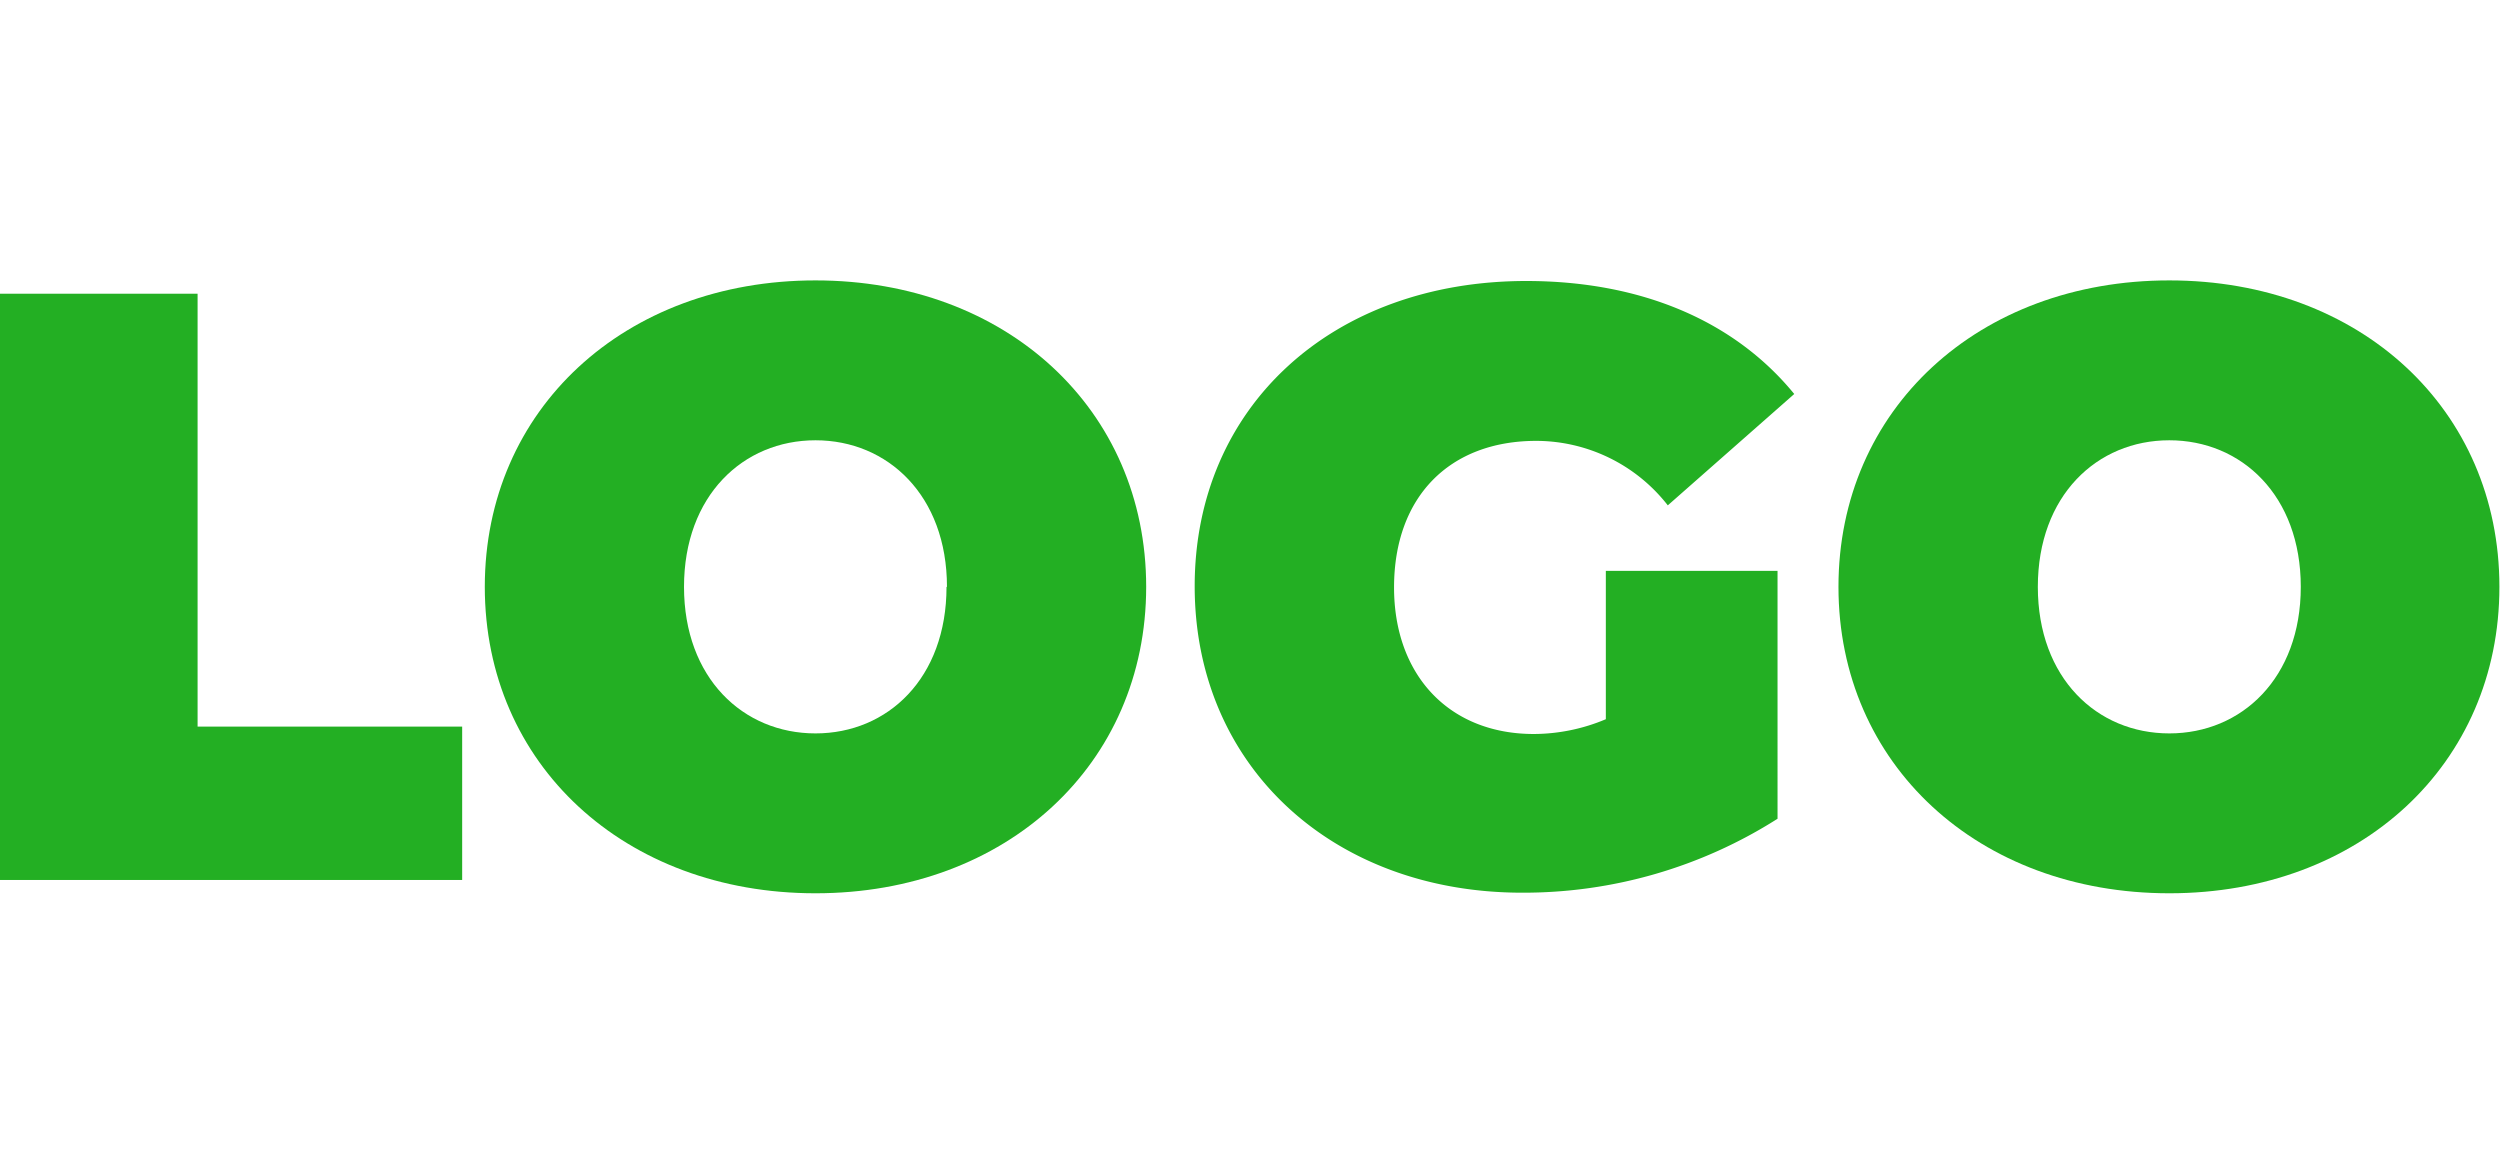 <svg id="Layer_1" data-name="Layer 1" xmlns="http://www.w3.org/2000/svg" viewBox="0 0 169.04 79.36"><defs><style>.cls-1{fill:#23af23;}</style></defs><path class="cls-1" d="M0,19.86H13.36V49.13H31.25V59.5H0Z"/><path class="cls-1" d="M32.78,39.68c0-12,9.45-20.72,22.36-20.72S77.5,27.68,77.5,39.68,68.05,60.4,55.14,60.4,32.78,51.68,32.78,39.68Zm31.25,0c0-6.17-4-9.91-8.89-9.91s-8.89,3.74-8.89,9.91,4,9.91,8.89,9.91S64,45.85,64,39.68Z"/><path class="cls-1" d="M108.58,38.6h11.61V55.36a32,32,0,0,1-17.27,5c-12.8,0-22.14-8.55-22.14-20.72S90.12,19,103.2,19c7.81,0,14.1,2.72,18.12,7.64l-8.55,7.53a11.3,11.3,0,0,0-8.89-4.36c-5.89,0-9.62,3.8-9.62,9.91,0,5.94,3.73,9.91,9.45,9.91a12.61,12.61,0,0,0,4.87-1Z"/><path class="cls-1" d="M124.31,39.68c0-12,9.46-20.72,22.37-20.72S169,27.68,169,39.68,159.59,60.4,146.68,60.4,124.31,51.68,124.31,39.68Zm31.26,0c0-6.17-4-9.91-8.89-9.91s-8.89,3.74-8.89,9.91,4,9.91,8.89,9.91S155.57,45.85,155.57,39.68Z"/></svg>
